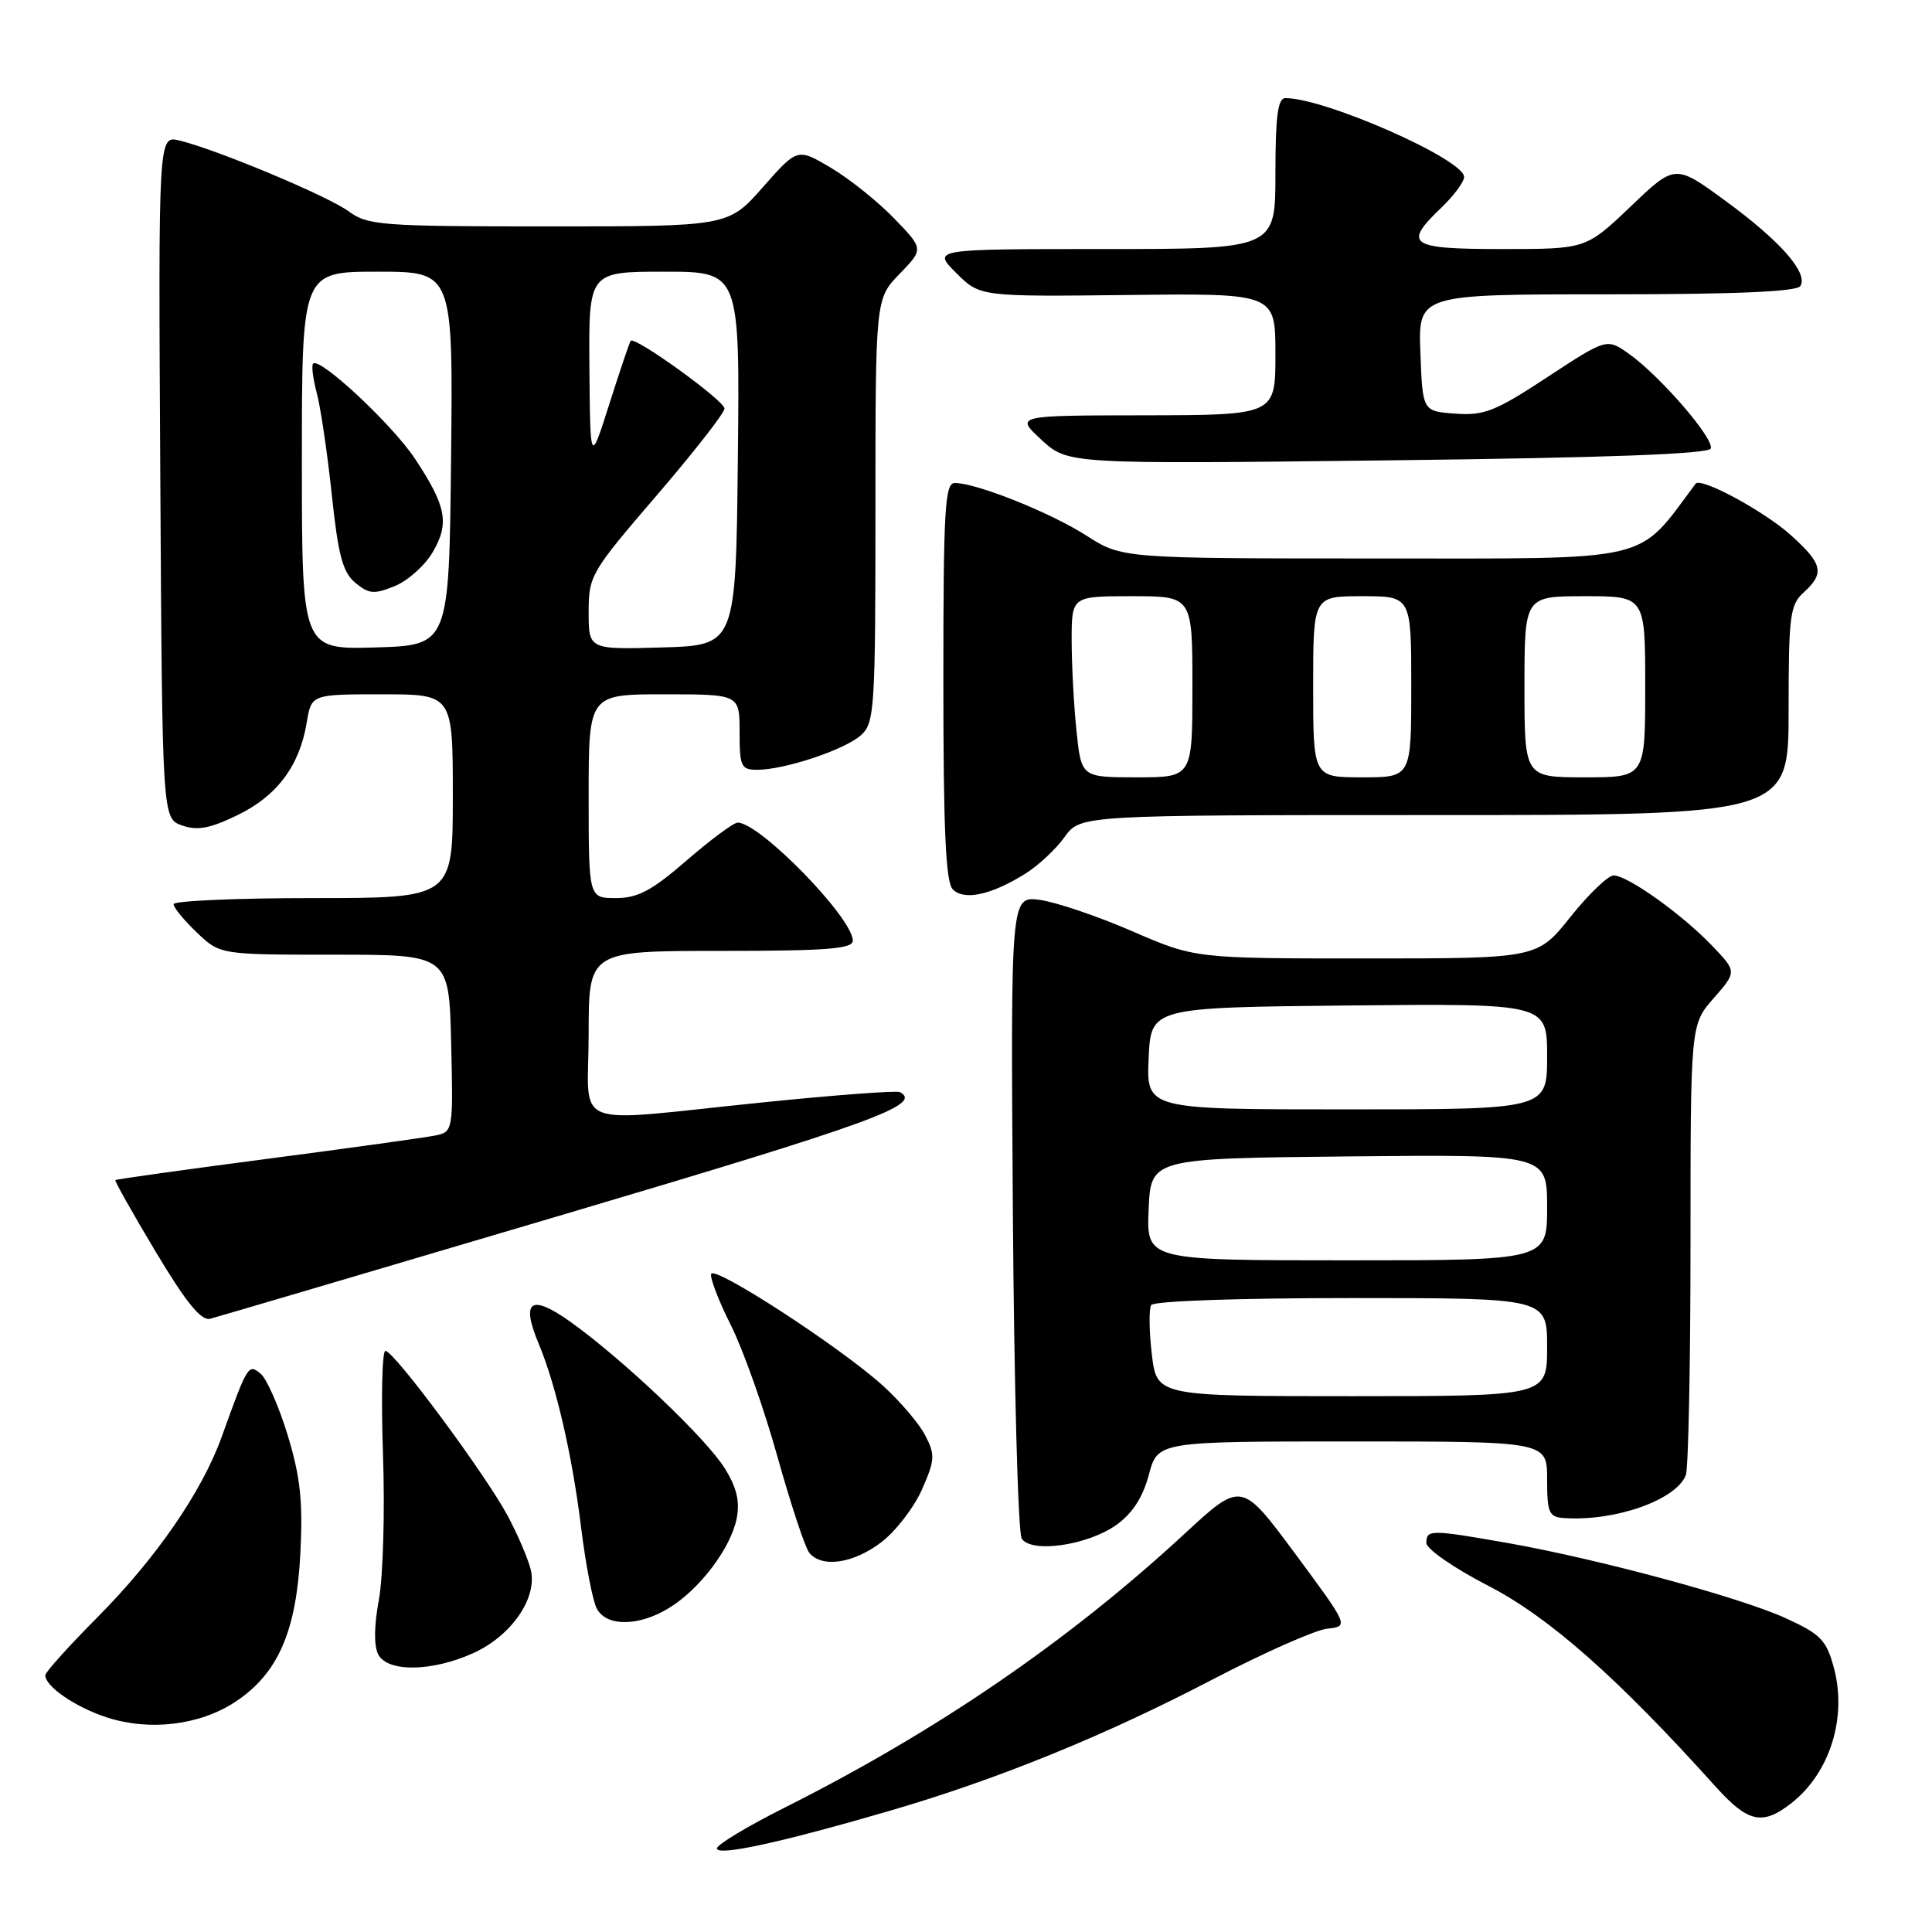 <?xml version="1.0" encoding="UTF-8" standalone="no"?>
<!DOCTYPE svg PUBLIC "-//W3C//DTD SVG 1.1//EN" "http://www.w3.org/Graphics/SVG/1.1/DTD/svg11.dtd" >
<svg xmlns="http://www.w3.org/2000/svg" xmlns:xlink="http://www.w3.org/1999/xlink" version="1.1" viewBox="0 0 256 256">
 <g >
 <path fill="currentColor"
d=" M 117.83 239.96 C 132.18 235.78 146.36 230.01 160.73 222.51 C 167.46 219.00 174.27 215.99 175.85 215.81 C 178.74 215.50 178.74 215.50 171.62 205.88 C 164.50 196.27 164.50 196.27 157.00 203.20 C 141.58 217.45 124.16 229.38 103.91 239.55 C 99.01 242.01 95.00 244.43 95.00 244.92 C 95.00 245.99 103.50 244.14 117.83 239.96 Z  M 237.39 238.91 C 242.47 234.91 244.77 227.58 243.00 221.00 C 242.01 217.32 241.27 216.55 236.62 214.42 C 230.56 211.65 211.76 206.57 199.74 204.45 C 189.54 202.66 189.00 202.66 189.00 204.45 C 189.00 205.25 192.67 207.79 197.25 210.15 C 205.27 214.29 214.36 222.32 227.34 236.75 C 231.64 241.52 233.54 241.93 237.39 238.91 Z  M 31.20 225.49 C 36.84 221.76 39.27 216.18 39.80 205.82 C 40.15 198.93 39.80 195.71 38.13 190.20 C 36.97 186.39 35.35 182.71 34.54 182.03 C 32.91 180.68 32.82 180.82 29.38 190.38 C 26.78 197.63 20.72 206.43 12.92 214.29 C 9.11 218.12 6.00 221.58 6.00 221.98 C 6.00 223.47 10.01 226.22 14.17 227.57 C 19.85 229.41 26.50 228.60 31.20 225.49 Z  M 62.73 219.04 C 67.76 216.75 71.21 211.77 70.34 208.04 C 70.01 206.64 68.64 203.42 67.29 200.89 C 64.37 195.41 52.21 179.00 51.07 179.00 C 50.63 179.00 50.49 185.19 50.75 192.75 C 51.01 200.31 50.76 208.97 50.20 211.99 C 49.56 215.46 49.53 218.13 50.13 219.24 C 51.40 221.61 57.27 221.51 62.73 219.04 Z  M 88.63 213.08 C 92.70 210.60 96.82 205.16 97.61 201.22 C 98.06 198.97 97.63 197.14 96.06 194.60 C 93.61 190.63 82.60 180.17 75.63 175.18 C 70.33 171.40 68.98 172.31 71.38 178.05 C 73.69 183.58 75.82 192.82 77.00 202.40 C 77.60 207.30 78.54 212.14 79.08 213.15 C 80.37 215.56 84.62 215.53 88.63 213.08 Z  M 116.77 204.36 C 118.68 202.91 121.10 199.77 122.16 197.38 C 123.89 193.46 123.93 192.77 122.60 190.20 C 121.79 188.63 119.26 185.66 116.98 183.60 C 111.30 178.47 94.62 167.63 94.23 168.81 C 94.06 169.33 95.24 172.41 96.86 175.63 C 98.48 178.86 101.25 186.68 103.01 193.00 C 104.78 199.32 106.68 205.06 107.23 205.75 C 108.89 207.79 113.07 207.18 116.77 204.36 Z  M 147.94 202.05 C 150.05 200.54 151.43 198.41 152.23 195.41 C 153.41 191.00 153.41 191.00 179.21 191.00 C 205.00 191.00 205.00 191.00 205.00 196.00 C 205.00 200.47 205.24 201.02 207.25 201.15 C 214.03 201.61 222.11 198.75 223.38 195.46 C 223.72 194.57 224.00 180.77 224.00 164.80 C 224.00 135.76 224.00 135.76 227.08 132.26 C 230.15 128.75 230.15 128.75 226.83 125.28 C 222.84 121.12 215.66 116.00 213.81 116.00 C 213.08 116.00 210.50 118.48 208.09 121.50 C 203.70 127.00 203.70 127.00 181.03 127.00 C 158.35 127.00 158.35 127.00 150.00 123.38 C 145.41 121.39 139.91 119.53 137.78 119.24 C 133.92 118.73 133.92 118.73 134.21 160.61 C 134.37 183.65 134.90 203.11 135.38 203.87 C 136.66 205.85 144.12 204.77 147.94 202.05 Z  M 74.74 160.91 C 115.65 148.79 122.29 146.37 119.25 144.71 C 118.84 144.48 110.62 145.10 101.00 146.08 C 74.99 148.73 78.00 149.92 78.00 137.00 C 78.00 126.00 78.00 126.00 95.50 126.00 C 109.58 126.00 113.00 125.73 113.00 124.64 C 113.00 121.63 100.68 109.00 97.75 109.00 C 97.21 109.00 94.17 111.25 91.00 114.00 C 86.37 118.01 84.52 119.00 81.61 119.00 C 78.00 119.00 78.00 119.00 78.00 105.50 C 78.00 92.00 78.00 92.00 88.00 92.00 C 98.00 92.00 98.00 92.00 98.00 97.00 C 98.00 101.58 98.20 102.00 100.34 102.00 C 103.97 102.00 111.98 99.33 114.09 97.41 C 115.88 95.80 116.00 93.96 116.00 67.64 C 116.00 39.60 116.00 39.60 119.20 36.29 C 122.40 32.99 122.40 32.99 118.45 28.91 C 116.28 26.67 112.51 23.66 110.08 22.22 C 105.66 19.61 105.66 19.61 101.08 24.81 C 96.50 30.00 96.50 30.00 72.71 30.00 C 50.54 30.00 48.73 29.86 46.21 28.01 C 43.42 25.96 28.63 19.78 23.74 18.61 C 20.98 17.96 20.98 17.96 21.24 63.20 C 21.50 108.45 21.50 108.45 24.13 109.38 C 26.16 110.09 27.82 109.78 31.47 108.01 C 36.70 105.48 39.70 101.47 40.64 95.75 C 41.26 92.00 41.26 92.00 50.63 92.00 C 60.00 92.00 60.00 92.00 60.00 105.50 C 60.00 119.00 60.00 119.00 41.50 119.00 C 31.32 119.00 23.00 119.37 23.00 119.81 C 23.00 120.26 24.39 121.95 26.08 123.56 C 29.16 126.50 29.16 126.50 44.33 126.50 C 59.50 126.50 59.50 126.50 59.78 138.22 C 60.06 149.72 60.02 149.96 57.78 150.44 C 56.53 150.71 46.50 152.10 35.51 153.54 C 24.51 154.98 15.41 156.25 15.29 156.37 C 15.17 156.49 17.58 160.77 20.64 165.88 C 24.69 172.64 26.66 175.06 27.86 174.74 C 28.76 174.51 49.86 168.28 74.74 160.91 Z  M 135.73 115.85 C 137.51 114.76 139.90 112.54 141.05 110.93 C 143.14 108.00 143.14 108.00 190.07 108.00 C 237.00 108.00 237.00 108.00 237.00 94.15 C 237.00 81.58 237.18 80.14 239.00 78.50 C 241.81 75.95 241.53 74.71 237.25 70.87 C 233.73 67.71 225.35 63.19 224.68 64.09 C 216.78 74.66 219.56 74.00 182.72 74.00 C 148.68 74.00 148.68 74.00 143.94 70.96 C 139.19 67.92 129.40 64.00 126.52 64.00 C 125.20 64.00 125.00 67.40 125.00 90.30 C 125.00 109.97 125.31 116.91 126.25 117.85 C 127.75 119.35 131.26 118.61 135.73 115.85 Z  M 226.69 59.42 C 227.13 58.10 219.99 49.84 215.89 46.92 C 212.92 44.80 212.92 44.80 205.05 49.96 C 198.17 54.49 196.66 55.09 192.85 54.81 C 188.50 54.50 188.50 54.50 188.21 46.75 C 187.92 39.00 187.92 39.00 212.90 39.00 C 229.99 39.00 238.10 38.65 238.56 37.90 C 239.63 36.17 235.90 31.93 228.64 26.62 C 221.96 21.73 221.96 21.73 216.06 27.37 C 210.15 33.00 210.15 33.00 199.07 33.00 C 186.71 33.00 185.86 32.42 191.00 27.50 C 192.65 25.92 194.00 24.10 194.00 23.45 C 194.00 21.12 175.59 13.00 170.32 13.00 C 169.32 13.00 169.00 15.39 169.00 23.00 C 169.00 33.00 169.00 33.00 146.27 33.00 C 123.54 33.00 123.54 33.00 126.69 36.16 C 129.85 39.31 129.85 39.31 149.43 39.09 C 169.00 38.86 169.00 38.86 169.00 46.93 C 169.00 55.00 169.00 55.00 151.75 55.03 C 134.50 55.05 134.50 55.05 138.00 58.28 C 141.50 61.50 141.50 61.50 183.92 61.00 C 212.97 60.66 226.45 60.16 226.69 59.42 Z  M 152.62 179.43 C 152.26 176.37 152.23 173.44 152.54 172.93 C 152.87 172.39 164.11 172.00 179.06 172.00 C 205.00 172.00 205.00 172.00 205.00 178.50 C 205.00 185.00 205.00 185.00 179.14 185.00 C 153.28 185.00 153.28 185.00 152.62 179.43 Z  M 152.20 160.25 C 152.50 153.50 152.50 153.50 178.75 153.23 C 205.00 152.97 205.00 152.97 205.00 159.98 C 205.00 167.00 205.00 167.00 178.45 167.00 C 151.91 167.00 151.91 167.00 152.20 160.25 Z  M 152.20 140.25 C 152.50 133.50 152.50 133.50 178.75 133.23 C 205.00 132.97 205.00 132.97 205.00 139.98 C 205.00 147.00 205.00 147.00 178.45 147.00 C 151.91 147.00 151.91 147.00 152.20 140.25 Z  M 40.00 61.04 C 40.00 36.00 40.00 36.00 50.02 36.00 C 60.03 36.00 60.03 36.00 59.77 60.75 C 59.50 85.50 59.50 85.50 49.75 85.79 C 40.00 86.07 40.00 86.07 40.00 61.04 Z  M 57.34 73.16 C 59.58 69.33 59.15 67.07 54.97 60.76 C 51.97 56.24 42.38 47.29 41.49 48.18 C 41.25 48.42 41.47 50.16 41.97 52.06 C 42.48 53.95 43.37 60.00 43.96 65.50 C 44.81 73.58 45.41 75.83 47.08 77.22 C 48.88 78.72 49.57 78.77 52.31 77.66 C 54.04 76.95 56.31 74.93 57.34 73.16 Z  M 78.00 81.10 C 78.00 76.28 78.28 75.81 87.00 65.66 C 91.95 59.90 96.00 54.72 96.00 54.13 C 96.00 53.09 84.10 44.50 83.57 45.16 C 83.42 45.35 82.15 49.10 80.75 53.50 C 78.21 61.50 78.21 61.50 78.10 48.75 C 78.00 36.00 78.00 36.00 88.02 36.00 C 98.03 36.00 98.03 36.00 97.77 60.75 C 97.50 85.50 97.50 85.50 87.75 85.79 C 78.00 86.07 78.00 86.07 78.00 81.10 Z  M 142.64 96.85 C 142.29 93.47 142.00 88.07 142.00 84.85 C 142.00 79.00 142.00 79.00 150.00 79.00 C 158.00 79.00 158.00 79.00 158.00 91.00 C 158.00 103.00 158.00 103.00 150.64 103.00 C 143.28 103.00 143.28 103.00 142.64 96.85 Z  M 174.00 91.00 C 174.00 79.00 174.00 79.00 180.50 79.00 C 187.00 79.00 187.00 79.00 187.00 91.00 C 187.00 103.00 187.00 103.00 180.50 103.00 C 174.00 103.00 174.00 103.00 174.00 91.00 Z  M 202.00 91.00 C 202.00 79.00 202.00 79.00 210.00 79.00 C 218.00 79.00 218.00 79.00 218.00 91.00 C 218.00 103.00 218.00 103.00 210.00 103.00 C 202.00 103.00 202.00 103.00 202.00 91.00 Z "/>
</g>
</svg>